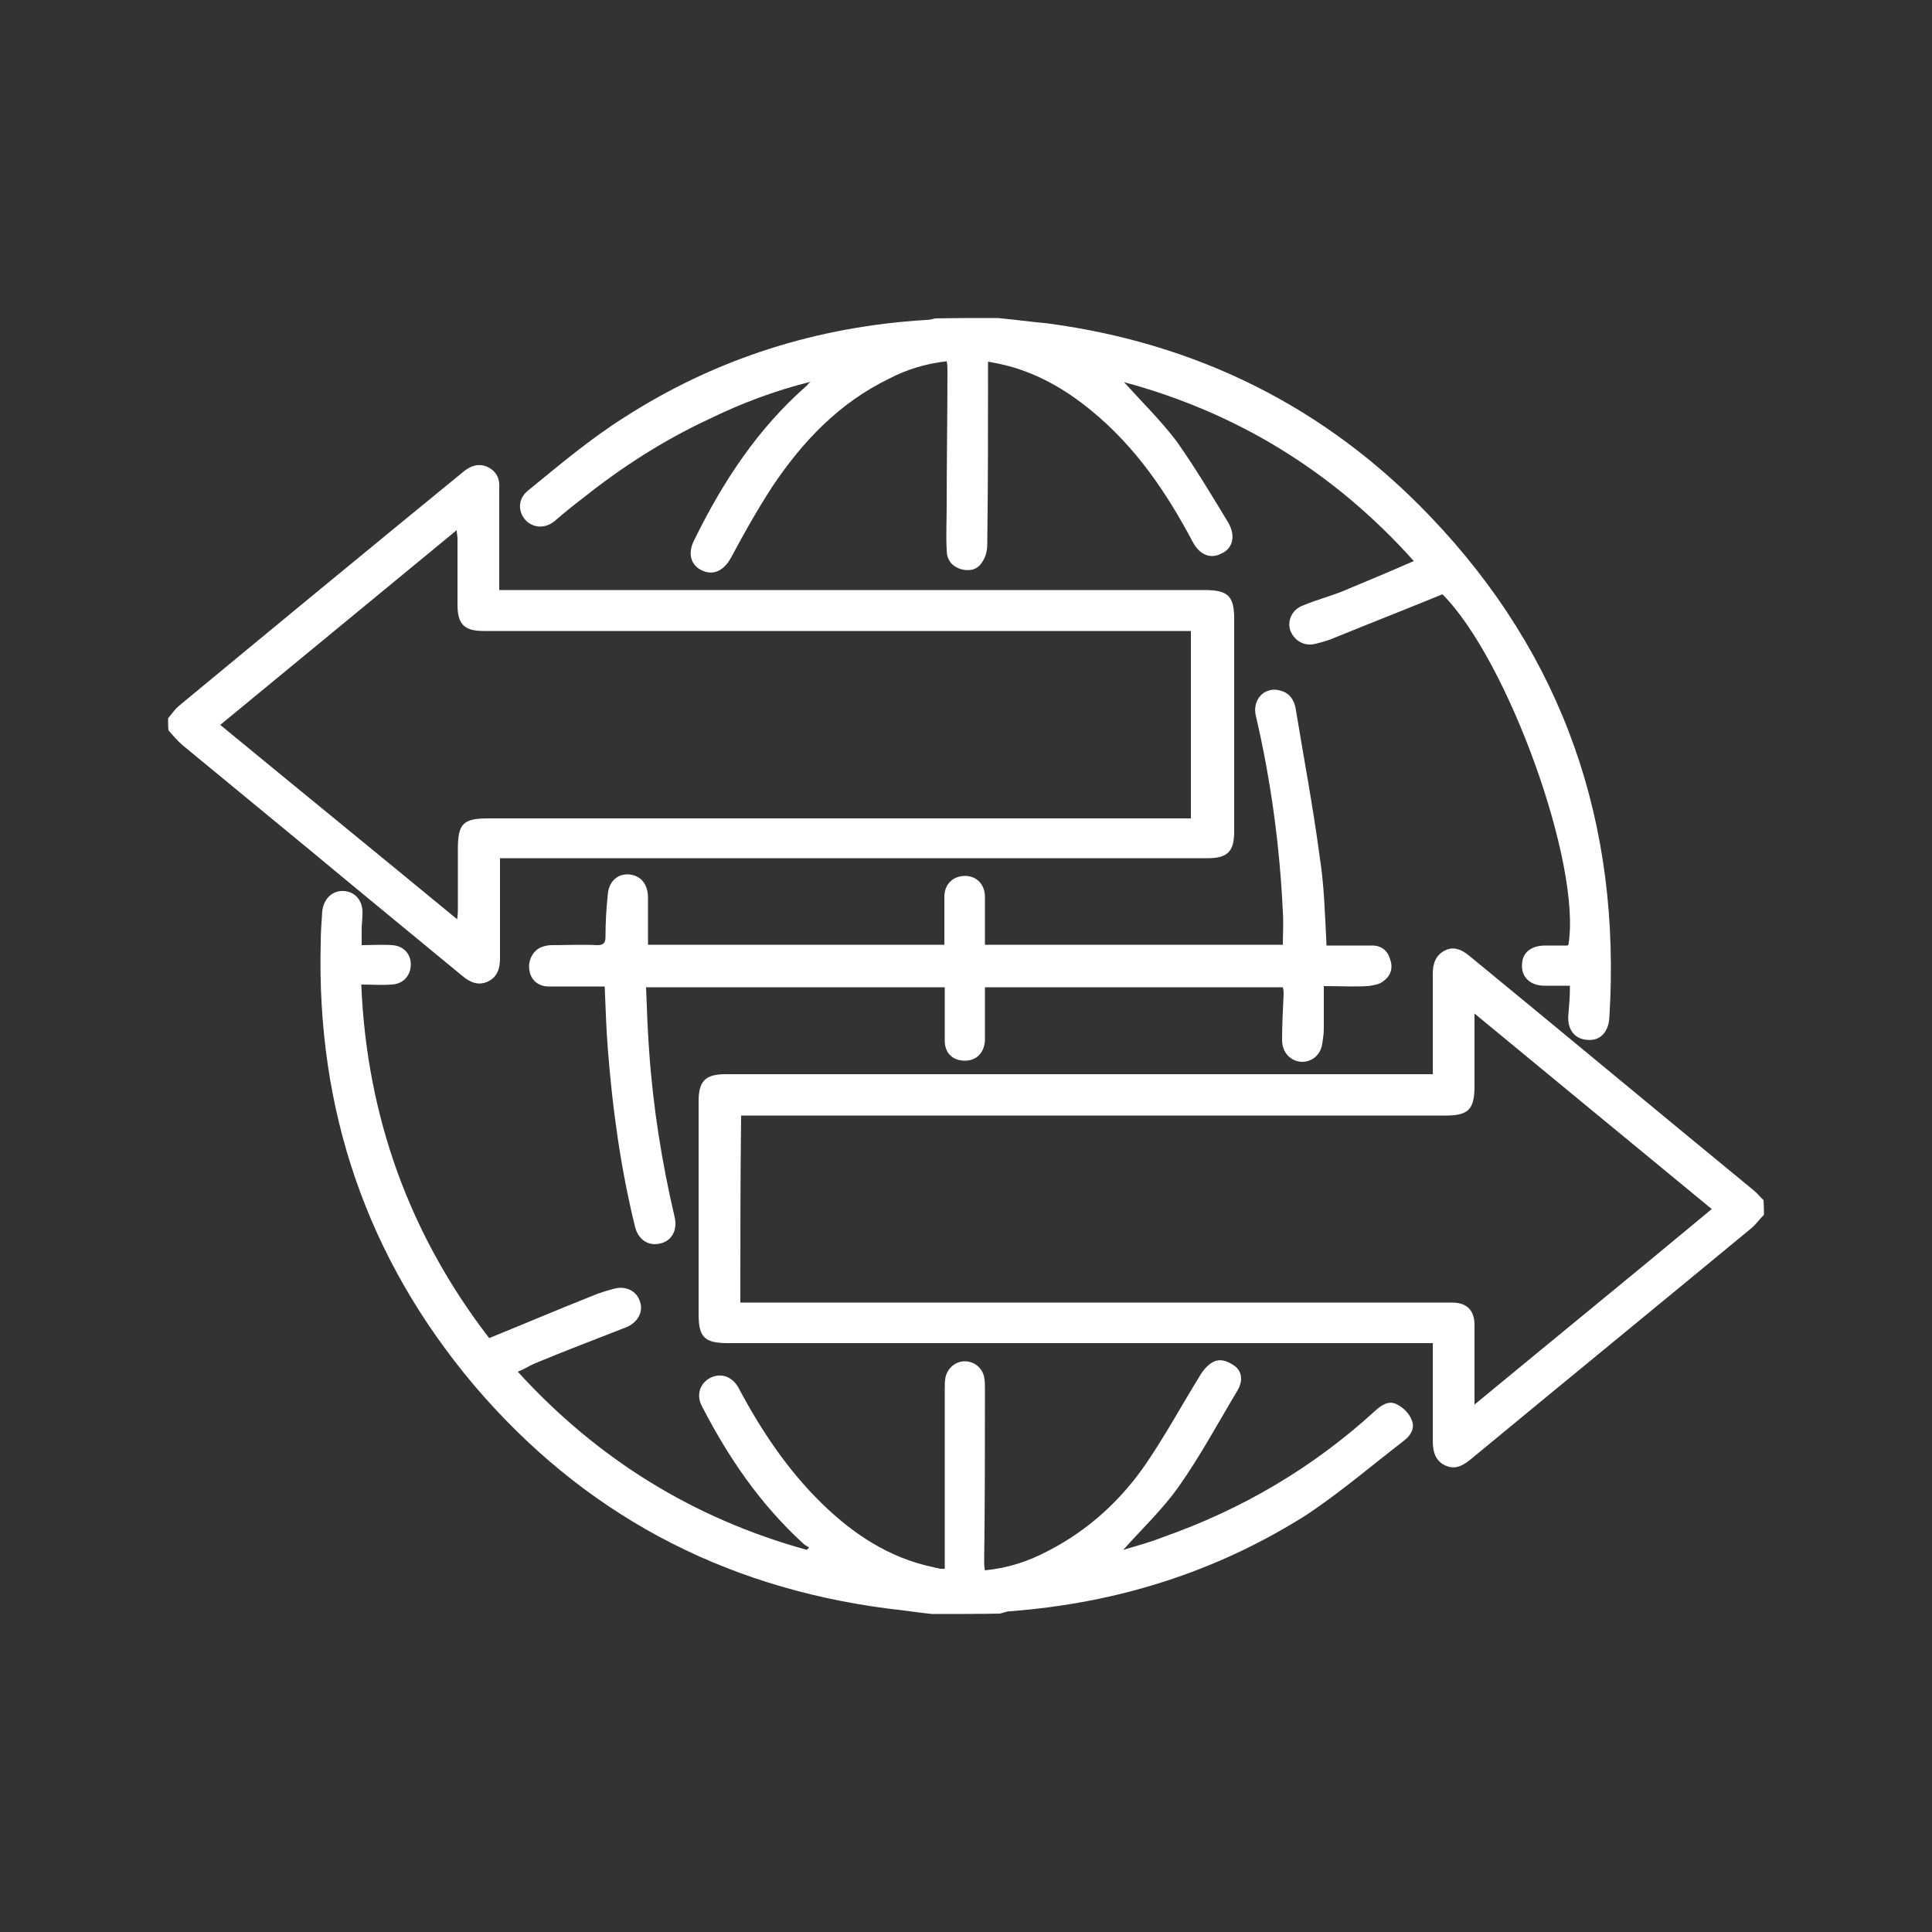 <?xml version="1.0" encoding="utf-8"?>
<!-- Generator: Adobe Illustrator 24.2.1, SVG Export Plug-In . SVG Version: 6.00 Build 0)  -->
<svg version="1.1" id="Layer_1" xmlns="http://www.w3.org/2000/svg" xmlns:xlink="http://www.w3.org/1999/xlink" x="0px" y="0px"
	 viewBox="0 0 500 500" style="enable-background:new 0 0 500 500;" xml:space="preserve">
<rect x="0" y="0" width="500" height="500" fill="#333333" stroke="none"/>
<style type="text/css">
	.st0{fill:#FFFFFF;}
</style>
<g>
	<path class="st0" d="M456.5,314.4c-1.2,1.2-2.1,2.5-3.3,3.5c-24.2,20-48.3,39.7-72.5,59.7c-2.1,1.7-4.1,2.9-6.8,1.6
		c-2.5-1.2-3.1-3.7-3.1-6.2c0-7.4,0-14.7,0-22.1c0-1,0-1.9,0-3.3c-1.2,0-2.3,0-3.3,0c-59.7,0-119.4,0-179.1,0
		c-6.2,0-7.6-1.6-7.6-7.6c0-18.4,0-36.6,0-55c0-5.2,1.7-7,7-7c59.7,0,119.4,0,179.1,0c1.2,0,2.3,0,3.9,0c0-1,0-1.9,0-2.7
		c0-7.8,0-15.5,0-23.3c0-2.7,0.8-4.8,3.1-6s4.5-0.2,6.4,1.4c24.6,20.2,49,40.5,73.6,60.7c1,0.8,1.6,1.7,2.5,2.5
		C456.5,312.1,456.5,313.3,456.5,314.4z M191.6,337.1c1.4,0,2.5,0,3.7,0c58.5,0,117.3,0,175.8,0c1.6,0,3.1,0,4.7,0
		c3.7,0,5.8,1.9,5.8,5.8c0,3.7,0,7.2,0,10.9c0,3.1,0,6.2,0,9.7c20.7-17.1,41.1-33.7,61.4-50.6c-20.5-16.9-40.7-33.5-61.4-50.6
		c0,6.8,0,12.8,0,18.8c0,6-1.6,7.6-7.4,7.6c-59.7,0-119.4,0-179.1,0c-1.2,0-2.1,0-3.3,0C191.6,304.9,191.6,320.8,191.6,337.1z"/>
	<path class="st0" d="M43.5,185.9c1-1.2,1.7-2.3,2.9-3.3c24.4-20.2,48.8-40.3,73.5-60.5c1.9-1.6,4.1-2.3,6.4-1.2
		c2.3,1.2,3.1,3.1,2.9,5.6c0,1,0,1.9,0,2.9c0,7.6,0,15.3,0,23.3c1.2,0,2.3,0,3.5,0c59.7,0,119.4,0,179.1,0c6,0,7.6,1.6,7.6,7.4
		c0,18.4,0,36.8,0,55.2c0,5-1.7,6.8-6.8,6.8c-59.9,0-119.8,0-179.7,0c-1.2,0-2.1,0-3.5,0c0,6,0,11.8,0,17.6c0,2.7,0,5.4,0,8.3
		c0,2.5-0.6,4.8-3.1,6s-4.7,0.2-6.6-1.4c-13.2-10.9-26.4-21.7-39.5-32.6c-11-9.1-21.9-18-32.9-27.1c-1.4-1.2-2.5-2.5-3.7-3.9
		C43.5,188.1,43.5,186.9,43.5,185.9z M118.3,237.9c0.2-1.4,0.2-1.9,0.2-2.7c0-5.2,0-10.3,0-15.5c0-6.6,1.4-7.9,7.9-7.9
		c59.5,0,118.8,0,178.3,0c1.2,0,2.3,0,3.5,0c0-16.3,0-32.2,0-48.5c-1.4,0-2.5,0-3.7,0c-59.7,0-119.6,0-179.3,0c-5,0-6.8-1.7-6.8-6.8
		c0-5.8,0-11.4,0-17.2c0-0.6-0.2-1.2-0.2-2.1c-20.5,16.9-40.7,33.5-61.2,50.4C77.4,204.4,97.8,221,118.3,237.9z"/>
	<path class="st0" d="M258.2,82.3c4.3,0.4,8.7,1,13,1.4c38.8,5.2,71.9,21.7,98.8,49.8c34.7,36.2,49.6,79.8,46.5,129.8
		c-0.2,3.9-2.5,6.2-5.8,5.8c-3.3-0.2-5.2-2.9-4.8-6.6c0.2-2.3,0.4-4.7,0.4-7.4c-2.3,0-4.5,0-6.6,0c-3.7,0-6-2.3-5.8-5.4
		c0-3.1,2.3-5,6-5c1.9,0,3.9,0,5.6,0c0.2,0,0.4-0.2,0.4-0.2c3.5-20.7-15.7-73.8-32.6-90.7c-9.5,3.9-19,7.6-28.3,11.4
		c-1.4,0.6-2.9,1-4.5,1.4c-2.9,0.8-5.6-0.8-6.6-3.5c-0.8-2.7,0.6-5.4,3.3-6.4c3.3-1.4,6.8-2.3,10.3-3.7c6-2.5,12-5,18.4-7.8
		c-20.7-23.1-45.7-38.4-75-46.3c4.5,5,9.5,9.9,13.6,15.3c4.8,6.8,9.1,14,13.4,21.1c1.9,3.3,1.2,6.6-1.7,7.9
		c-2.9,1.6-5.8,0.4-7.6-3.1c-6.8-12.8-14.7-24.4-26-33.7c-7-5.8-14.9-10.3-23.8-12.2c-1-0.2-1.9-0.4-3.1-0.6c0,1.2,0,1.9,0,2.9
		c0,14.7,0,29.7-0.2,44.4c0,1.6-0.4,3.3-1.4,4.7c-1.2,1.9-3.3,2.3-5.4,1.7c-2.5-0.8-3.7-2.5-3.7-5c-0.2-3.9,0-7.6,0-11.4
		c0-11.6,0.2-23.3,0.2-34.9c0-0.8,0-1.6-0.2-2.5c-5.4,0.6-10.3,2.1-14.9,4.5c-12.8,6.2-22.3,16.1-30.2,27.9
		c-3.9,6-7.4,12.2-10.7,18.4c-1.9,3.5-4.7,4.7-7.6,3.3c-2.9-1.4-3.7-4.5-1.9-7.9c7.4-15.1,16.5-28.9,29.1-39.9c0.2-0.2,0.4-0.6,1-1
		c-9.3,2.3-18,5.6-26.4,9.7c-11.6,5.4-22.5,12.4-32.4,20.3c-2.5,1.9-5,3.9-7.4,6c-2.5,2.1-5.6,1.9-7.6-0.2c-1.9-2.1-2.1-5.4,0.6-7.6
		c8.1-6.6,16.1-13.4,25-19c23.8-15.3,50-23.5,78.1-25.2c0.8,0,1.6-0.2,2.3-0.4C247.2,82.3,252.6,82.3,258.2,82.3z"/>
	<path class="st0" d="M241.2,417.7c-3.9-0.4-7.6-1-11.4-1.4c-43.2-5.6-79.1-24.8-107.2-57.9C94.9,325.5,81.9,287.3,83,244.1
		c0-2.7,0.2-5.4,0.4-8.3c0.4-3.3,2.7-5.4,5.6-5.2c3.1,0.2,5,2.7,4.8,6c0,1.4-0.2,2.5-0.2,3.9c0,1.2,0,2.3,0,4.1c2.7,0,5.2-0.2,7.9,0
		c3.1,0.2,5,2.5,4.8,5.4c-0.2,2.7-2.1,4.7-5,4.8c-2.5,0.2-5,0-7.8,0c1.4,34.3,12.6,64.9,33.1,91.5c9.1-3.7,17.8-7.4,26.6-10.9
		c1.9-0.8,3.9-1.4,5.8-1.9c2.9-0.8,5.8,0.6,6.6,3.3c1,2.7-0.6,5.4-3.3,6.6c-7.9,3.1-16.1,6.2-24,9.5c-1.4,0.6-2.5,1.4-4.3,2.1
		c20.7,22.7,45.5,38,74.8,46.1c0.2-0.2,0.4-0.4,0.6-0.6c-0.6-0.4-1.4-0.8-1.7-1.2c-11-10.1-19.2-22.1-26-35.3
		c-1.6-2.9-0.6-6,2.1-7.4c2.7-1.4,5.8-0.4,7.4,2.7c5.8,10.9,12.6,21.1,21.5,29.8c8.1,7.9,17.4,14.1,28.9,16.5
		c0.6,0.2,1.2,0.2,1.7,0.4c0.2,0,0.6,0,1.2,0c0-1,0-1.9,0-2.7c0-14.5,0-29.3,0-43.8c0-1,0-2.1,0.2-3.1c0.6-2.5,2.7-4.1,5-4.1
		c2.3,0,4.5,1.6,5,4.1c0.2,1,0.2,2.1,0.2,3.1c0,14.7,0,29.7-0.2,44.4c0,0.8,0,1.6,0.2,2.5c6-0.6,11.2-2.3,16.3-5
		c10.5-5.4,19-13.2,25.6-22.9c5-7.4,9.3-15.3,14-22.9c1-1.6,2.7-3.3,4.3-3.5c1.6-0.4,3.7,0.8,4.8,1.7c1.7,1.6,1.6,3.9,0.4,6
		c-5,8.3-9.7,17.1-15.3,25c-4.1,5.8-9.5,10.9-14.3,16.3c3.3-1,6.8-1.9,10.3-3.3c20.5-7.2,38.8-18,54.8-32.6c1.7-1.6,3.7-2.9,5.8-1.7
		c1.6,0.8,3.1,2.3,3.7,3.9c1,2.1-0.2,4.1-1.9,5.4c-8.3,6.4-16.5,13.4-25.2,19.2c-23.5,14.9-49.2,22.9-76.9,25
		c-0.8,0-1.6,0.4-2.5,0.6C252.8,417.7,247,417.7,241.2,417.7z"/>
	<path class="st0" d="M343.3,244.7c4.1,0,7.9,0,11.8,0c2.5,0,4.1,1.4,4.7,3.7c0.8,2.3,0,4.3-1.9,5.6c-1,0.8-2.5,1-3.9,1.2
		c-3.7,0.2-7.2,0-11.4,0c0,3.9,0,7.4,0,11c0,1.4-0.2,2.5-0.4,3.9c-0.4,2.9-2.7,4.8-5.4,4.7c-2.9-0.2-5-2.5-5-5.6
		c0-3.9,0.2-7.9,0.4-11.8c0-0.6,0-1.2-0.2-1.9c-25.6,0-51.2,0-77.1,0c0,2.3,0,4.7,0,7c0,2.3,0,4.5,0,6.8c-0.2,3.1-2.1,5.2-5.2,5.2
		c-3.1,0-5.2-1.9-5.2-5.2c0-4.5,0-9.1,0-13.8c-25.8,0-51.4,0-77.3,0c0.2,5.6,0.4,11,0.8,16.5c1,14.5,3.3,28.9,6.6,43
		c0.8,3.3-0.8,6.2-3.7,6.8c-3.1,0.8-5.8-1-6.6-4.5c-3.7-15.1-5.8-30.4-7-45.9c-0.4-5.2-0.6-10.7-0.8-16.1c-5,0-9.7,0-14.5,0
		c-2.7,0-4.7-1.7-5-4.3c-0.4-2.3,0.8-4.8,2.9-5.8c1-0.4,1.9-0.6,2.9-0.6c3.9,0,7.9-0.2,11.8,0c1.6,0,2.1-0.6,2.1-2.1
		c0-3.7,0.2-7.4,0.6-11c0.2-3.3,2.5-5.4,5.4-5.2c3.1,0.2,5,2.5,5,6c0,3.9,0,7.9,0,12.2c25.2,0,51,0,76.7,0c0-4.1,0-8.1,0-12.4
		c0-3.5,2.5-5.6,5.8-5.4c2.7,0.2,4.7,2.3,4.7,5.4c0,4.1,0,8.1,0,12.4c25.8,0,51.4,0,77.1,0c0-2.9,0.2-5.6,0-8.5
		c-0.8-17.1-3.1-34.1-7-50.8c-1-4.3,2.5-7.8,6.6-6.4c2.1,0.6,3.3,2.3,3.7,4.5c2.1,12.8,4.5,25.4,6.2,38.2
		C342.7,229,342.9,236.7,343.3,244.7z"/>
</g>
</svg>
